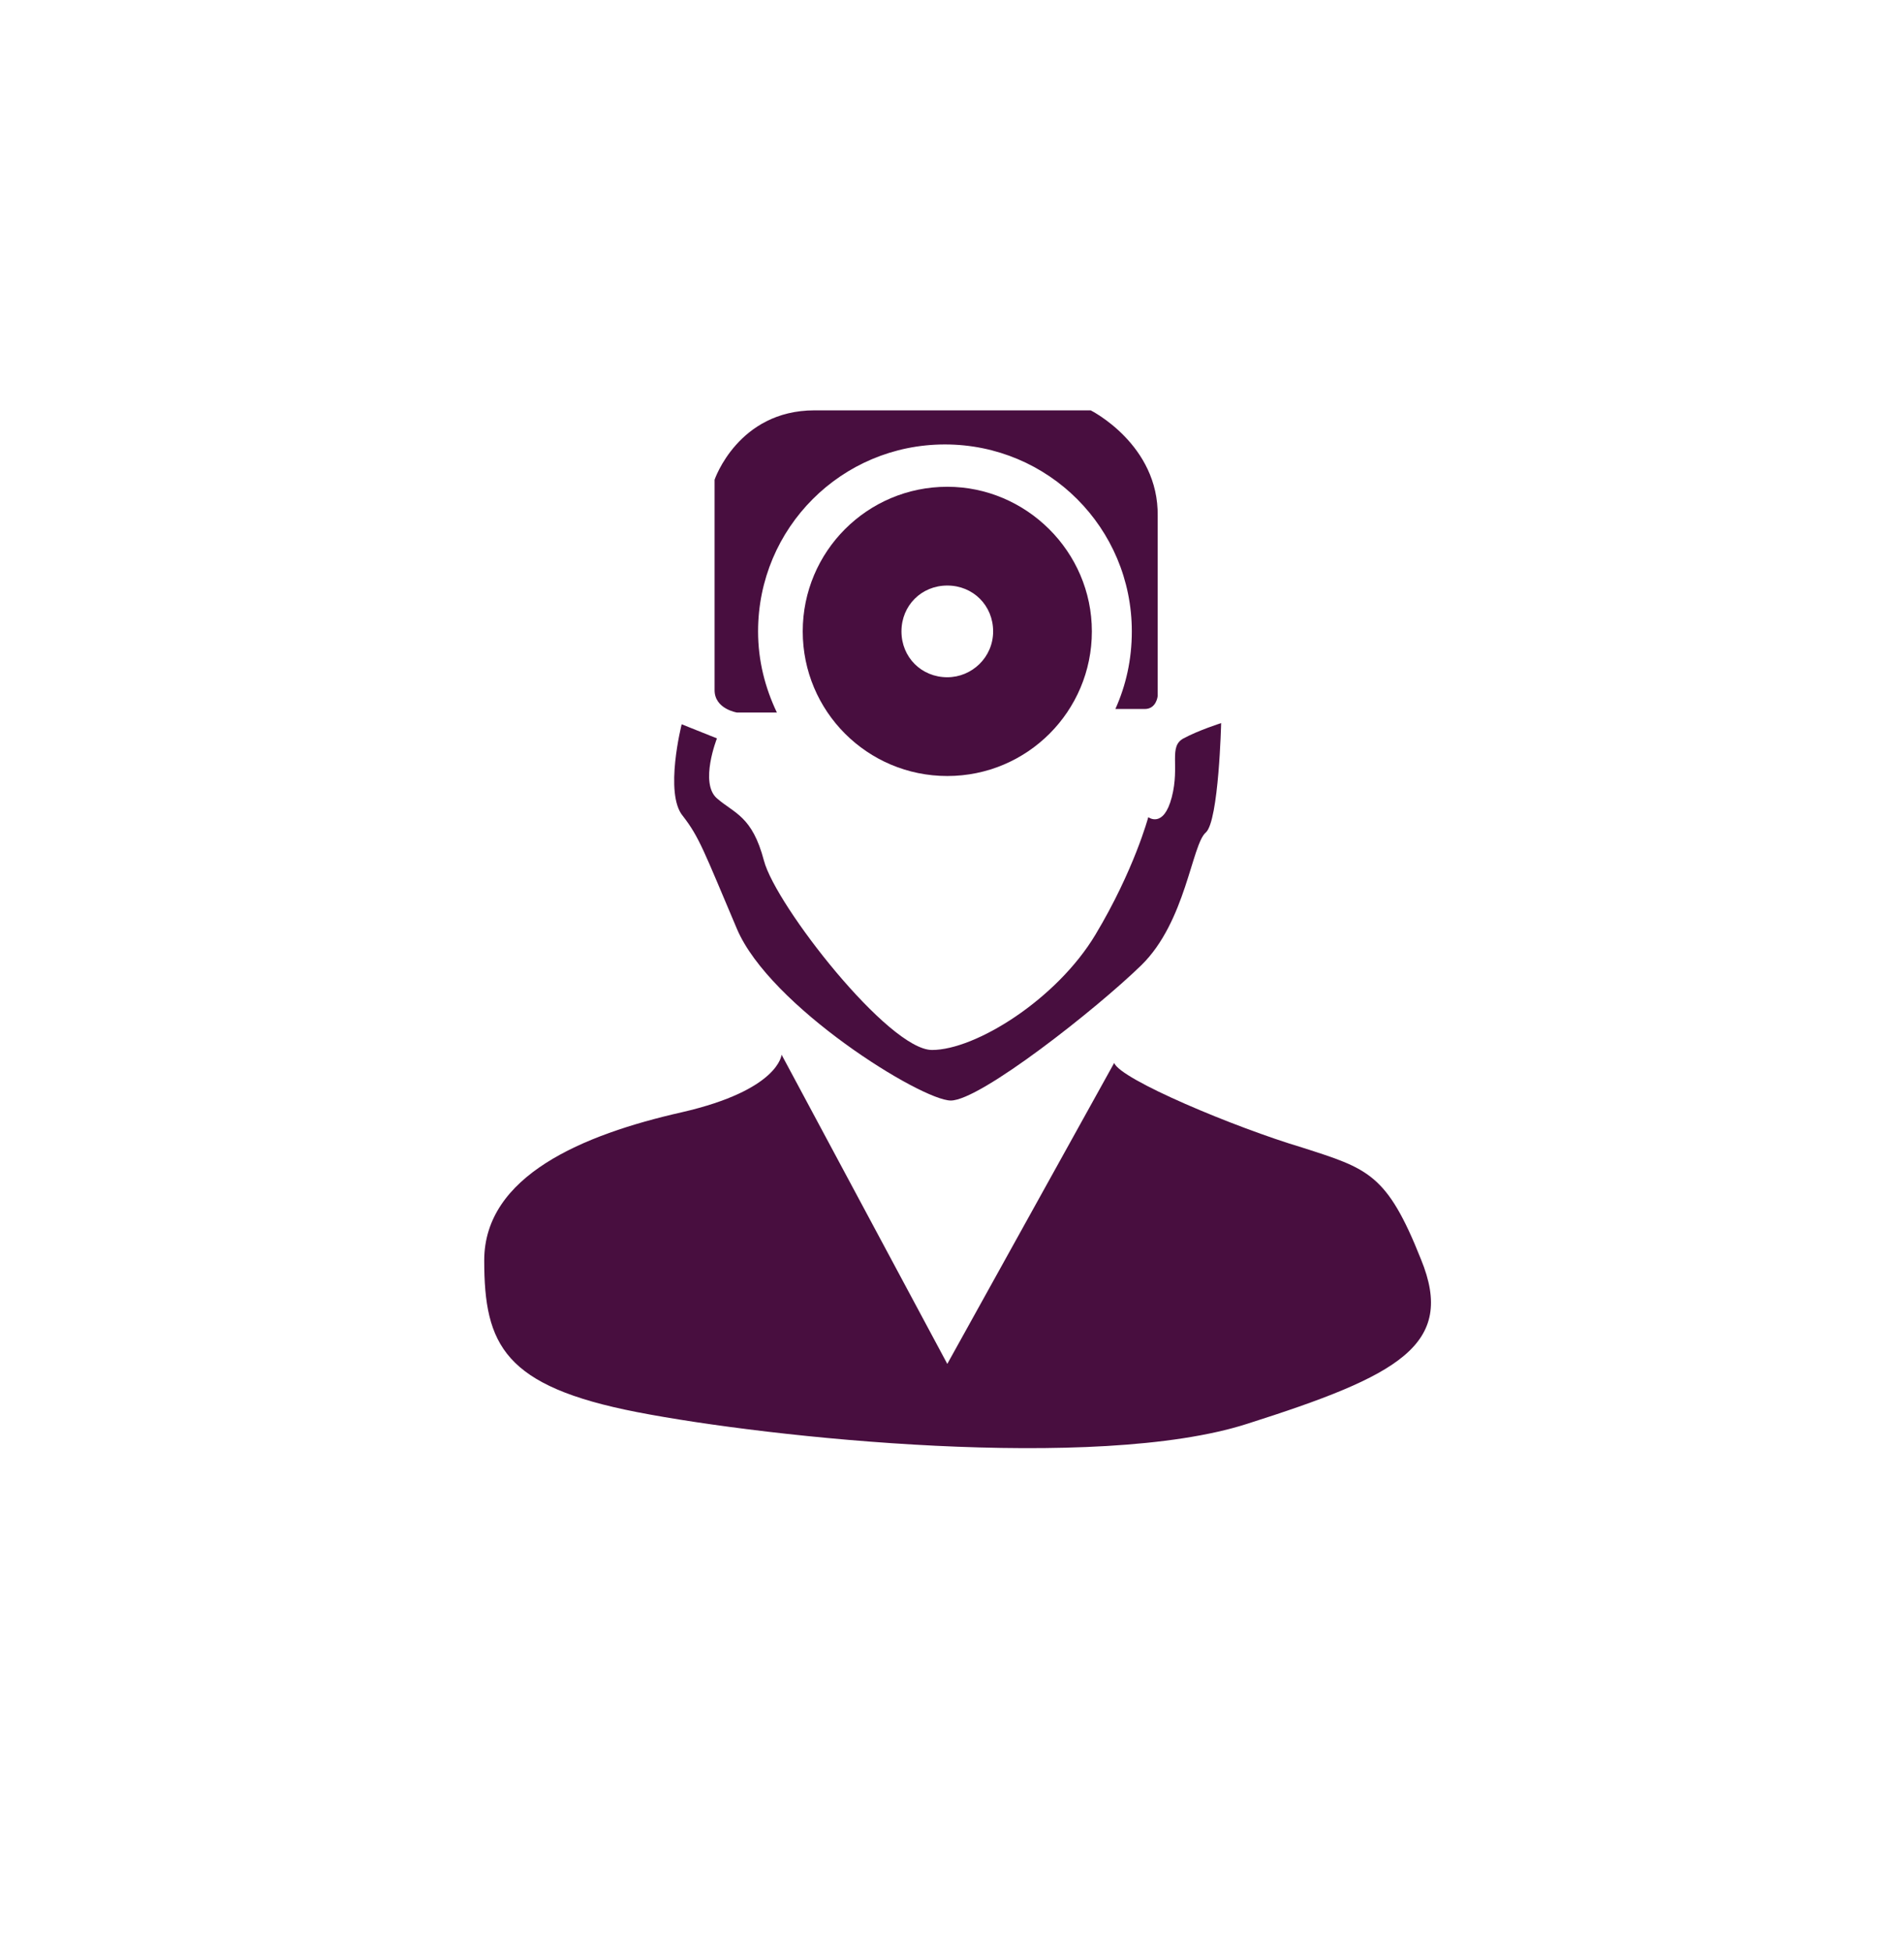 <?xml version="1.0" encoding="utf-8"?>
<!-- Generator: Adobe Illustrator 23.0.1, SVG Export Plug-In . SVG Version: 6.00 Build 0)  -->
<svg version="1.1" id="Camada_1" xmlns="http://www.w3.org/2000/svg" xmlns:xlink="http://www.w3.org/1999/xlink" x="0px" y="0px"
	 viewBox="0 0 162 166" style="enable-background:new 0 0 162 166;" xml:space="preserve">
<style type="text/css">
	.st0{fill:#480E3F;}
</style>
<path class="st0" d="M58,61.6l3,1.2c0,0-1.5,3.8,0,5.1s3,1.5,4,5.3c1,3.8,10.6,16.1,14.3,16.1s10.6-4.3,13.9-9.8
	c3.3-5.5,4.5-10,4.5-10s1.3,1,2-1.7s-0.3-4.3,1-5c1.3-0.7,3.2-1.3,3.2-1.3s-0.2,8.3-1.3,9.3c-1.2,1-1.7,7.6-5.5,11.3
	S83.4,93.6,80.9,93.6c-2.5,0-15.4-8-18.2-14.6s-3.2-7.8-4.6-9.6C56.5,67.5,58,61.6,58,61.6z"/>
<path class="st0" d="M80.6,41.4c-6.8,0-12.3,5.5-12.3,12.3S73.8,66,80.6,66c6.8,0,12.3-5.5,12.3-12.3S87.3,41.4,80.6,41.4z
	 M80.6,57.6c-2.2,0-3.9-1.7-3.9-3.9s1.7-3.9,3.9-3.9c2.2,0,3.9,1.7,3.9,3.9S82.7,57.6,80.6,57.6z"/>
<path class="st0" d="M92.8,34.9c0,0-17,0-23.5,0s-8.5,5.9-8.5,5.9s0,16.3,0,17.9s1.9,1.9,1.9,1.9h3.4c-1-2.1-1.6-4.4-1.6-6.9
	c0-8.8,7.1-15.9,15.9-15.9c8.8,0,15.9,7.1,15.9,15.9c0,2.4-0.5,4.6-1.4,6.6c0.7,0,1.8,0,2.5,0c1,0,1.1-1.1,1.1-1.1s0-9,0-15.3
	C98.6,37.8,92.8,34.9,92.8,34.9z"/>
<path class="st0" d="M94.8,90.4L80.6,116L66.5,89.7c0,0-0.2,3-8.5,4.9c-8.4,1.9-16.8,5.4-16.8,12.6c0,7.2,1.7,10.7,13,12.9
	c11.3,2.2,39.1,5.1,51.9,1c12.9-4.1,17.8-6.7,14.8-14c-2.9-7.3-4.5-7.7-10.1-9.5C105.1,95.9,95.3,91.8,94.8,90.4z"/>
</svg>
